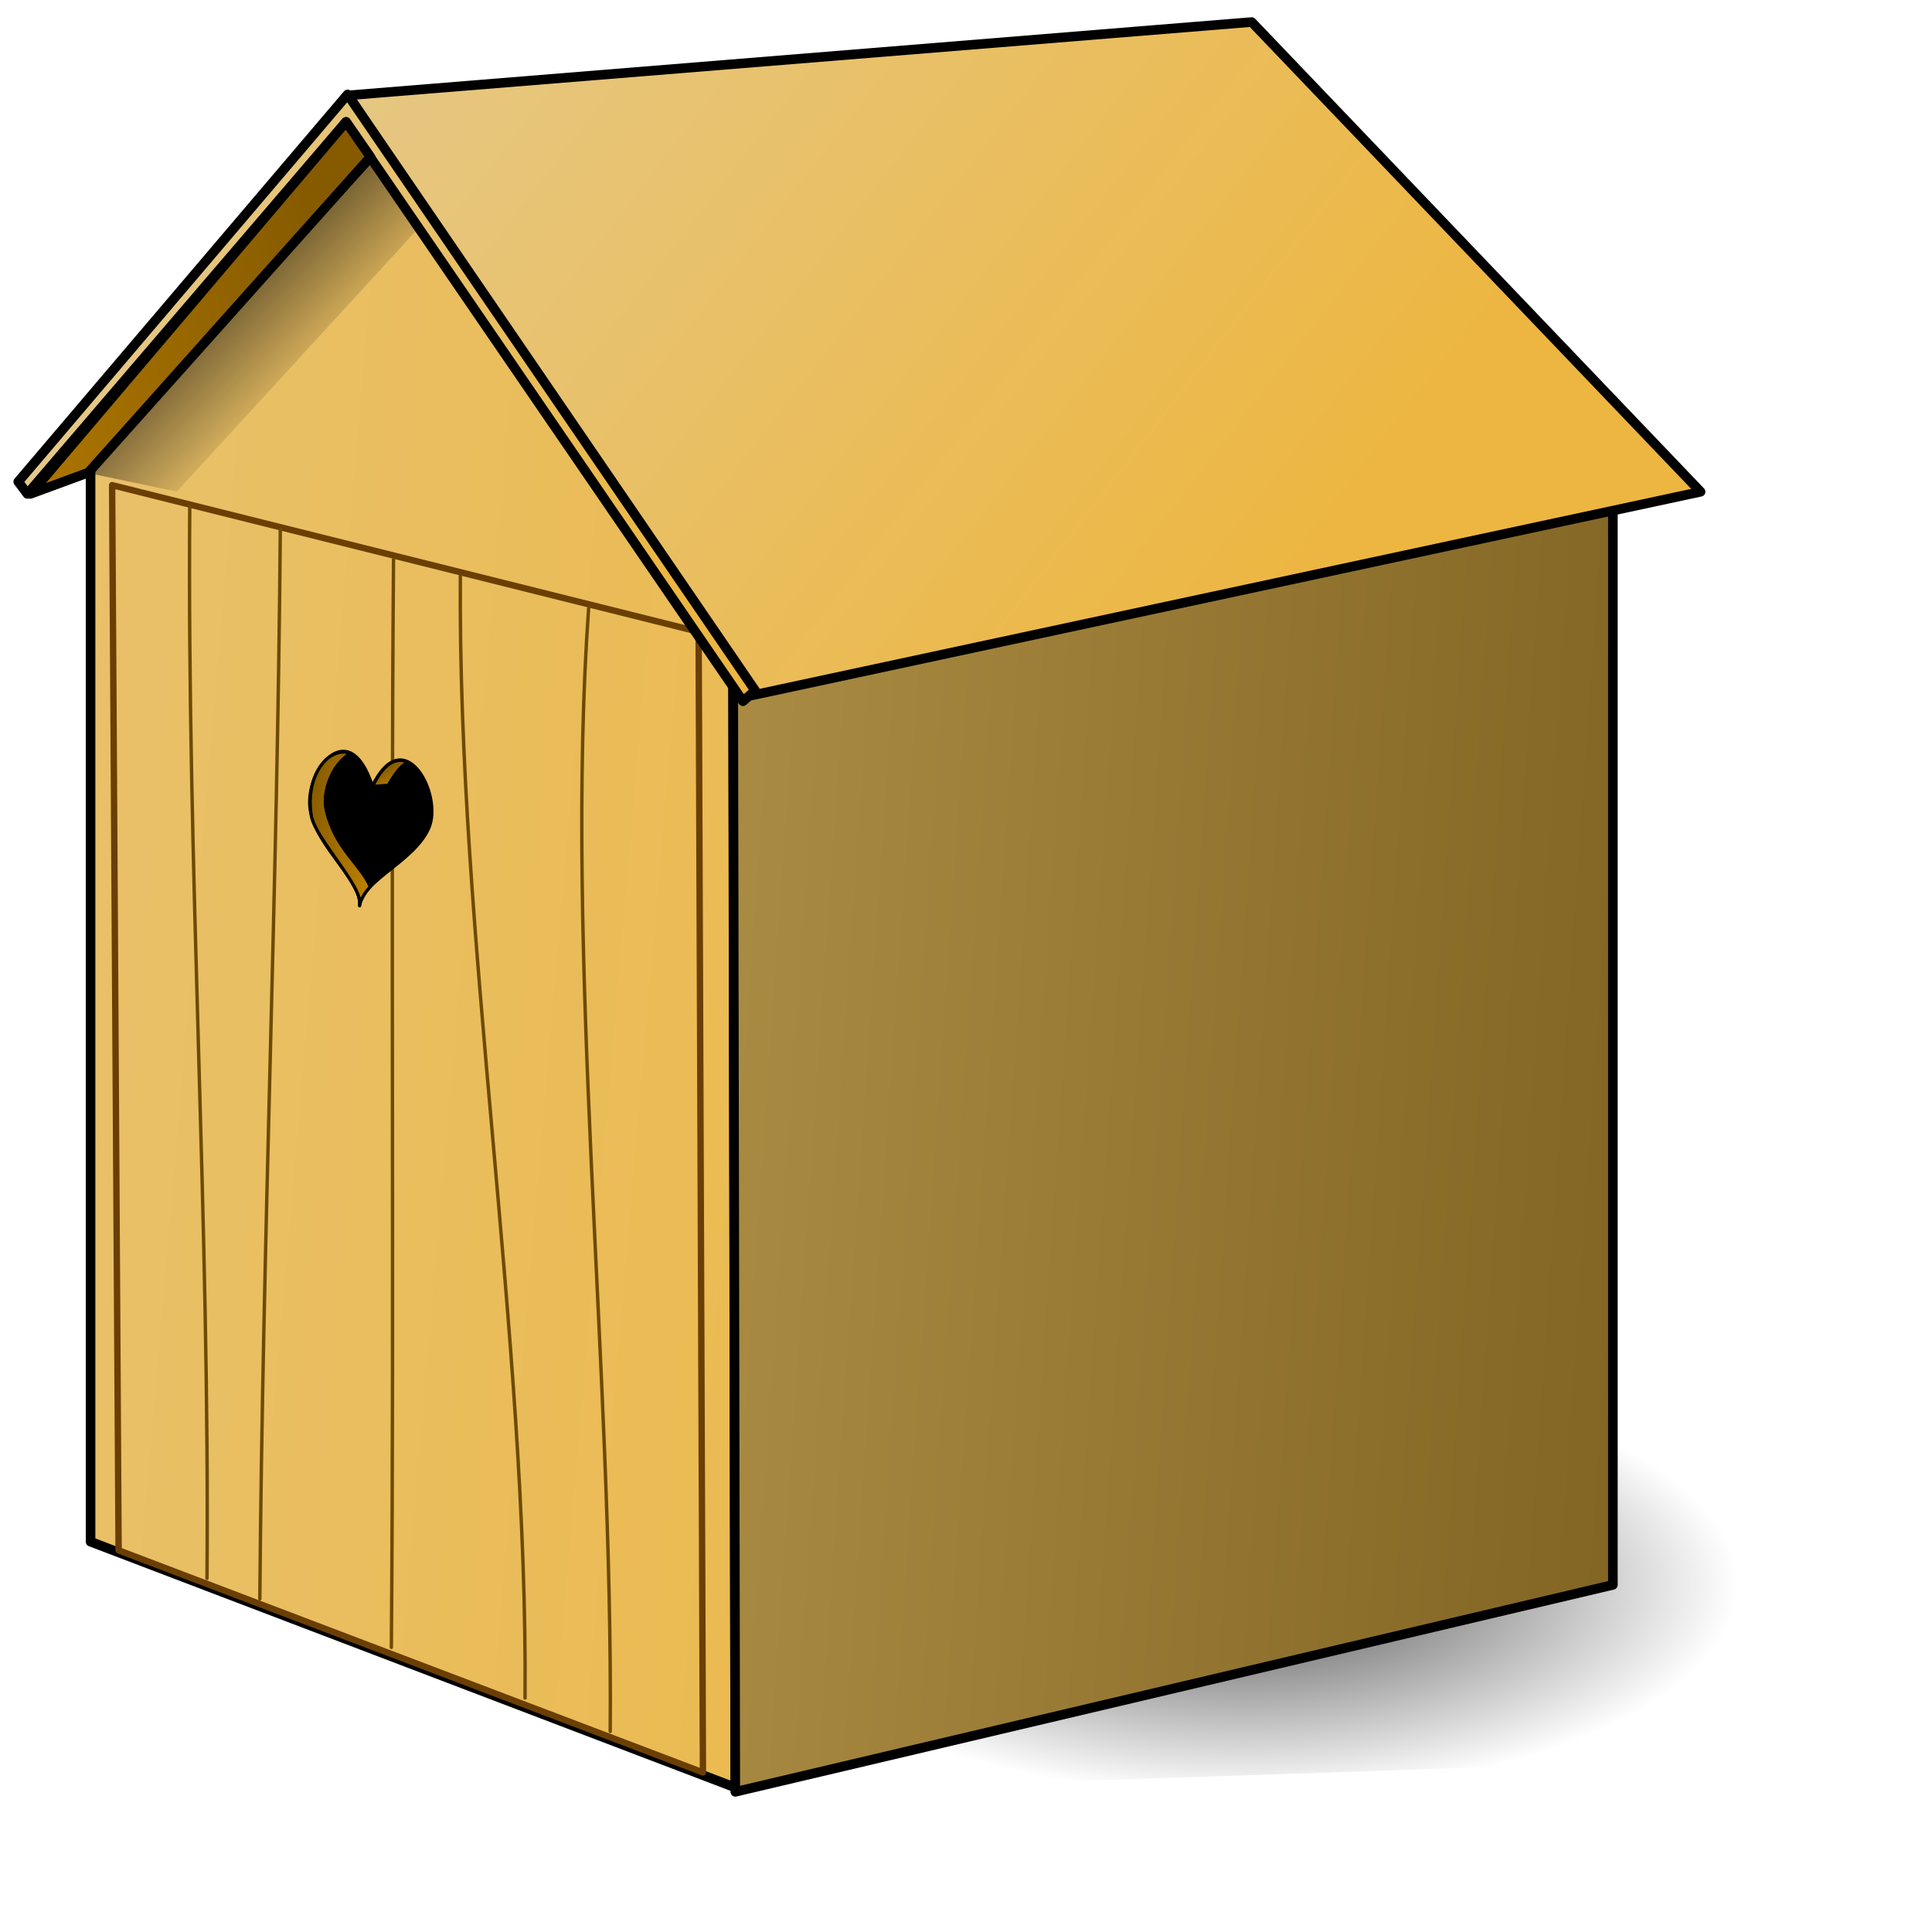 <svg xmlns="http://www.w3.org/2000/svg" xmlns:cc="http://web.resource.org/cc/" xmlns:xlink="http://www.w3.org/1999/xlink" id="svg1" width="755.906" height="755.906"><defs id="defs3"><linearGradient id="linearGradient11091"><stop style="stop-color:#000;stop-opacity:.698" id="stop11092" offset="0"/><stop style="stop-color:#000;stop-opacity:0" id="stop11093" offset="1"/></linearGradient><linearGradient id="linearGradient9845"><stop style="stop-color:#ac8e45;stop-opacity:1" id="stop9846" offset="0"/><stop style="stop-color:#836524;stop-opacity:1" id="stop9847" offset="1"/></linearGradient><linearGradient id="linearGradient9216"><stop style="stop-color:#000;stop-opacity:1" id="stop9217" offset="0"/><stop style="stop-color:#000;stop-opacity:0" id="stop9218" offset="1"/></linearGradient><linearGradient id="linearGradient2963"><stop style="stop-color:#edb641;stop-opacity:1" id="stop2964" offset="0"/><stop style="stop-color:#e5c989;stop-opacity:1" id="stop2965" offset="1"/></linearGradient><linearGradient id="linearGradient1695"><stop style="stop-color:#865b00;stop-opacity:1" id="stop1696" offset="0"/><stop style="stop-color:#bc8000;stop-opacity:1" id="stop1697" offset="1"/></linearGradient><linearGradient id="linearGradient1698" x1="203.507" x2="17.153" y1="84.753" y2="139.591" gradientTransform="matrix(0.962,0,0,1.039,-73.397,-2.842171e-14)" gradientUnits="userSpaceOnUse" xlink:href="#linearGradient1695"/><linearGradient id="linearGradient2962" x1="322.831" x2="98.961" y1="192.637" y2="126.505" gradientTransform="matrix(1.111,0,0,0.9,-73.397,-2.842171e-14)" gradientUnits="userSpaceOnUse" xlink:href="#linearGradient2963"/><linearGradient id="linearGradient3590" x1="537.438" x2="162.133" y1="198.416" y2="-11.306" gradientTransform="matrix(1.174,0,0,0.852,-73.397,-2.842171e-14)" gradientUnits="userSpaceOnUse" xlink:href="#linearGradient2963"/><linearGradient id="linearGradient7330" x1="299.325" x2="335.745" y1="188.229" y2="210.324" gradientTransform="matrix(0.616,-2.612873e-2,6.874610e-2,1.621,-75.304,4.85)" gradientUnits="userSpaceOnUse" xlink:href="#linearGradient1695"/><linearGradient id="linearGradient7334" x1="177.595" x2="182.643" y1="364.979" y2="372.145" gradientTransform="matrix(1.193,-5.060713e-2,3.549395e-2,0.837,-75.304,4.85)" gradientUnits="userSpaceOnUse" xlink:href="#linearGradient1695"/><linearGradient id="linearGradient9219" x1="135.709" x2="200.358" y1="80.432" y2="148.132" gradientTransform="matrix(0.965,0,0,1.036,-73.397,-2.842171e-14)" gradientUnits="userSpaceOnUse" xlink:href="#linearGradient9216"/><linearGradient id="linearGradient9844" x1="453.742" x2="1119.017" y1="162.558" y2="305.422" gradientTransform="scale(0.566,1.768)" gradientUnits="userSpaceOnUse" xlink:href="#linearGradient9845"/><radialGradient id="radialGradient11095" cx="318.614" cy="946.076" r="126.554" fx="318.614" fy="946.076" gradientTransform="scale(1.528,0.655)" gradientUnits="userSpaceOnUse" xlink:href="#linearGradient11091"/><linearGradient id="linearGradient11727" x1="920.522" x2="-431.41" y1="341.235" y2="49.34" gradientTransform="matrix(0.631,0,0,1.584,-73.397,-2.842171e-14)" gradientUnits="userSpaceOnUse" xlink:href="#linearGradient2963"/></defs><g id="layer1"><path style="fill:url(#radialGradient11095);fill-opacity:1;fill-rule:evenodd;stroke:none;stroke-width:.25pt;stroke-linecap:butt;stroke-linejoin:miter;stroke-opacity:1" id="path10469" d="M 295.276,701.069 L 696.007,687.57 L 680.821,528.121 L 293.588,566.929 L 295.276,701.069 z"/><path style="fill:url(#linearGradient11727);fill-opacity:1;fill-rule:evenodd;stroke:#000;stroke-width:3.75;stroke-linecap:round;stroke-linejoin:round;stroke-miterlimit:4;stroke-opacity:1" id="path1061" d="M 287.683,699.381 L 35.433,603.206 L 35.433,180.787 L 145.788,60.573 L 286.737,241.138 L 287.683,699.381 z"/><path style="fill:url(#linearGradient9844);fill-opacity:1;fill-rule:evenodd;stroke:#000;stroke-width:3.75;stroke-linecap:round;stroke-linejoin:round;stroke-opacity:1;stroke-miterlimit:4;stroke-dasharray:none" id="path1065" d="M 287.683,701.069 L 631.053,620.096 L 631.053,167.059 L 286.839,240.439 L 287.683,701.069 z"/><path style="fill:url(#linearGradient3590);fill-opacity:1;fill-rule:evenodd;stroke:#000;stroke-width:3.75;stroke-linecap:round;stroke-linejoin:round;stroke-miterlimit:4;stroke-opacity:1" id="path1067" d="M 136.243,37.307 L 293.571,272.208 L 665.371,192.411 L 489.73,8.624 L 136.243,37.307 z"/><path style="fill:none;fill-opacity:1;fill-rule:evenodd;stroke:#6b3f03;stroke-width:2.5;stroke-linecap:round;stroke-linejoin:round;stroke-miterlimit:4;stroke-opacity:1" id="path1068" d="M 46.4,606.58 L 43.87,189.82 L 273.341,247.188 L 275.028,693.476 L 46.4,606.58 z"/><path style="fill:url(#linearGradient2962);fill-opacity:1;fill-rule:evenodd;stroke:#000;stroke-width:3.75;stroke-linecap:round;stroke-linejoin:round;stroke-miterlimit:4;stroke-opacity:1" id="path1071" d="M 295.456,270.182 L 290.684,274.358 L 135.394,47.688 L 10.716,193.245 L 7.137,188.473 L 135.991,36.95 L 295.456,270.182 z"/><path style="fill:url(#linearGradient1698);fill-opacity:1;fill-rule:evenodd;stroke:#000;stroke-width:3.75;stroke-linecap:round;stroke-linejoin:round;stroke-miterlimit:4;stroke-opacity:1" id="path1072" d="M 11.909,193.245 L 34.578,184.893 L 144.939,61.408 L 135.394,47.688 L 11.909,193.245 z"/><path style="fill:none;fill-opacity:.75;fill-rule:evenodd;stroke:#6e4a00;stroke-width:1pt;stroke-linecap:round;stroke-linejoin:round;stroke-opacity:1" id="path7968" d="M 74.241,198.256 C 73.116,339.145 82.115,477.503 80.99,617.548"/><path style="fill:none;fill-opacity:.75;fill-rule:evenodd;stroke:#6e4a00;stroke-width:1pt;stroke-linecap:round;stroke-linejoin:round;stroke-opacity:1" id="path8590" d="M 109.674,207.115 C 108.549,348.003 102.784,485.517 101.659,625.562"/><path style="fill:none;fill-opacity:.75;fill-rule:evenodd;stroke:#6e4a00;stroke-width:1pt;stroke-linecap:round;stroke-linejoin:round;stroke-opacity:1" id="path8591" d="M 153.965,218.926 C 152.84,359.814 154.246,504.499 153.121,644.544"/><path style="fill:none;fill-opacity:.75;fill-rule:evenodd;stroke:#6e4a00;stroke-width:1pt;stroke-linecap:round;stroke-linejoin:round;stroke-opacity:1" id="path8592" d="M 180.118,225.253 C 178.993,366.142 206.552,524.325 205.427,664.37"/><path style="fill:none;fill-opacity:.75;fill-rule:evenodd;stroke:#6e4a00;stroke-width:1pt;stroke-linecap:round;stroke-linejoin:round;stroke-opacity:1" id="path8593" d="M 230.315,237.908 C 220.754,372.047 239.876,537.402 238.751,677.447"/><path style="fill:#000;fill-opacity:1;fill-rule:evenodd;stroke:#000;stroke-width:1.25;stroke-linecap:round;stroke-linejoin:round;stroke-miterlimit:4;stroke-opacity:1" id="path6701" d="M 140.696,354.413 C 141.695,344.431 124.363,332.157 121.464,317.269 C 118.566,302.381 136.437,278.738 145.673,307.591 C 158.153,281.926 173.504,311.074 167.727,324.077 C 161.949,337.08 141.695,344.431 140.696,354.413 z"/><path style="fill:url(#linearGradient7330);fill-opacity:1;fill-rule:evenodd;stroke:#000;stroke-width:1.25;stroke-linecap:round;stroke-linejoin:round;stroke-miterlimit:4;stroke-opacity:1" id="path6702" d="M 144.856,346.922 C 141.37,338.548 131.301,332.087 127.742,317.451 C 125.95,310.082 129.596,299.379 137.109,294.67 C 128.111,291.836 119.272,303.972 121.801,319.133 C 123.324,328.267 142.473,347.257 140.67,354.228 C 141.209,351.706 142.887,349.125 144.856,346.922 z"/><path style="fill:url(#linearGradient7334);fill-opacity:1;fill-rule:evenodd;stroke:#000;stroke-width:1.25;stroke-linecap:round;stroke-linejoin:round;stroke-miterlimit:4;stroke-opacity:1" id="path6703" d="M 145.71,307.709 L 151.853,307.254 C 156.932,298.725 158.277,299.237 159.757,298.21 C 153.128,295.296 148.673,301.826 145.71,307.709 z"/><path style="fill:url(#linearGradient9219);fill-opacity:1;fill-rule:evenodd;stroke:none;stroke-width:.25pt;stroke-linecap:butt;stroke-linejoin:miter;stroke-opacity:1" id="path8594" d="M 35.011,185.18 L 69.179,192.351 L 162.823,90.27 L 144.685,62.852 L 35.011,185.18 z"/></g></svg>